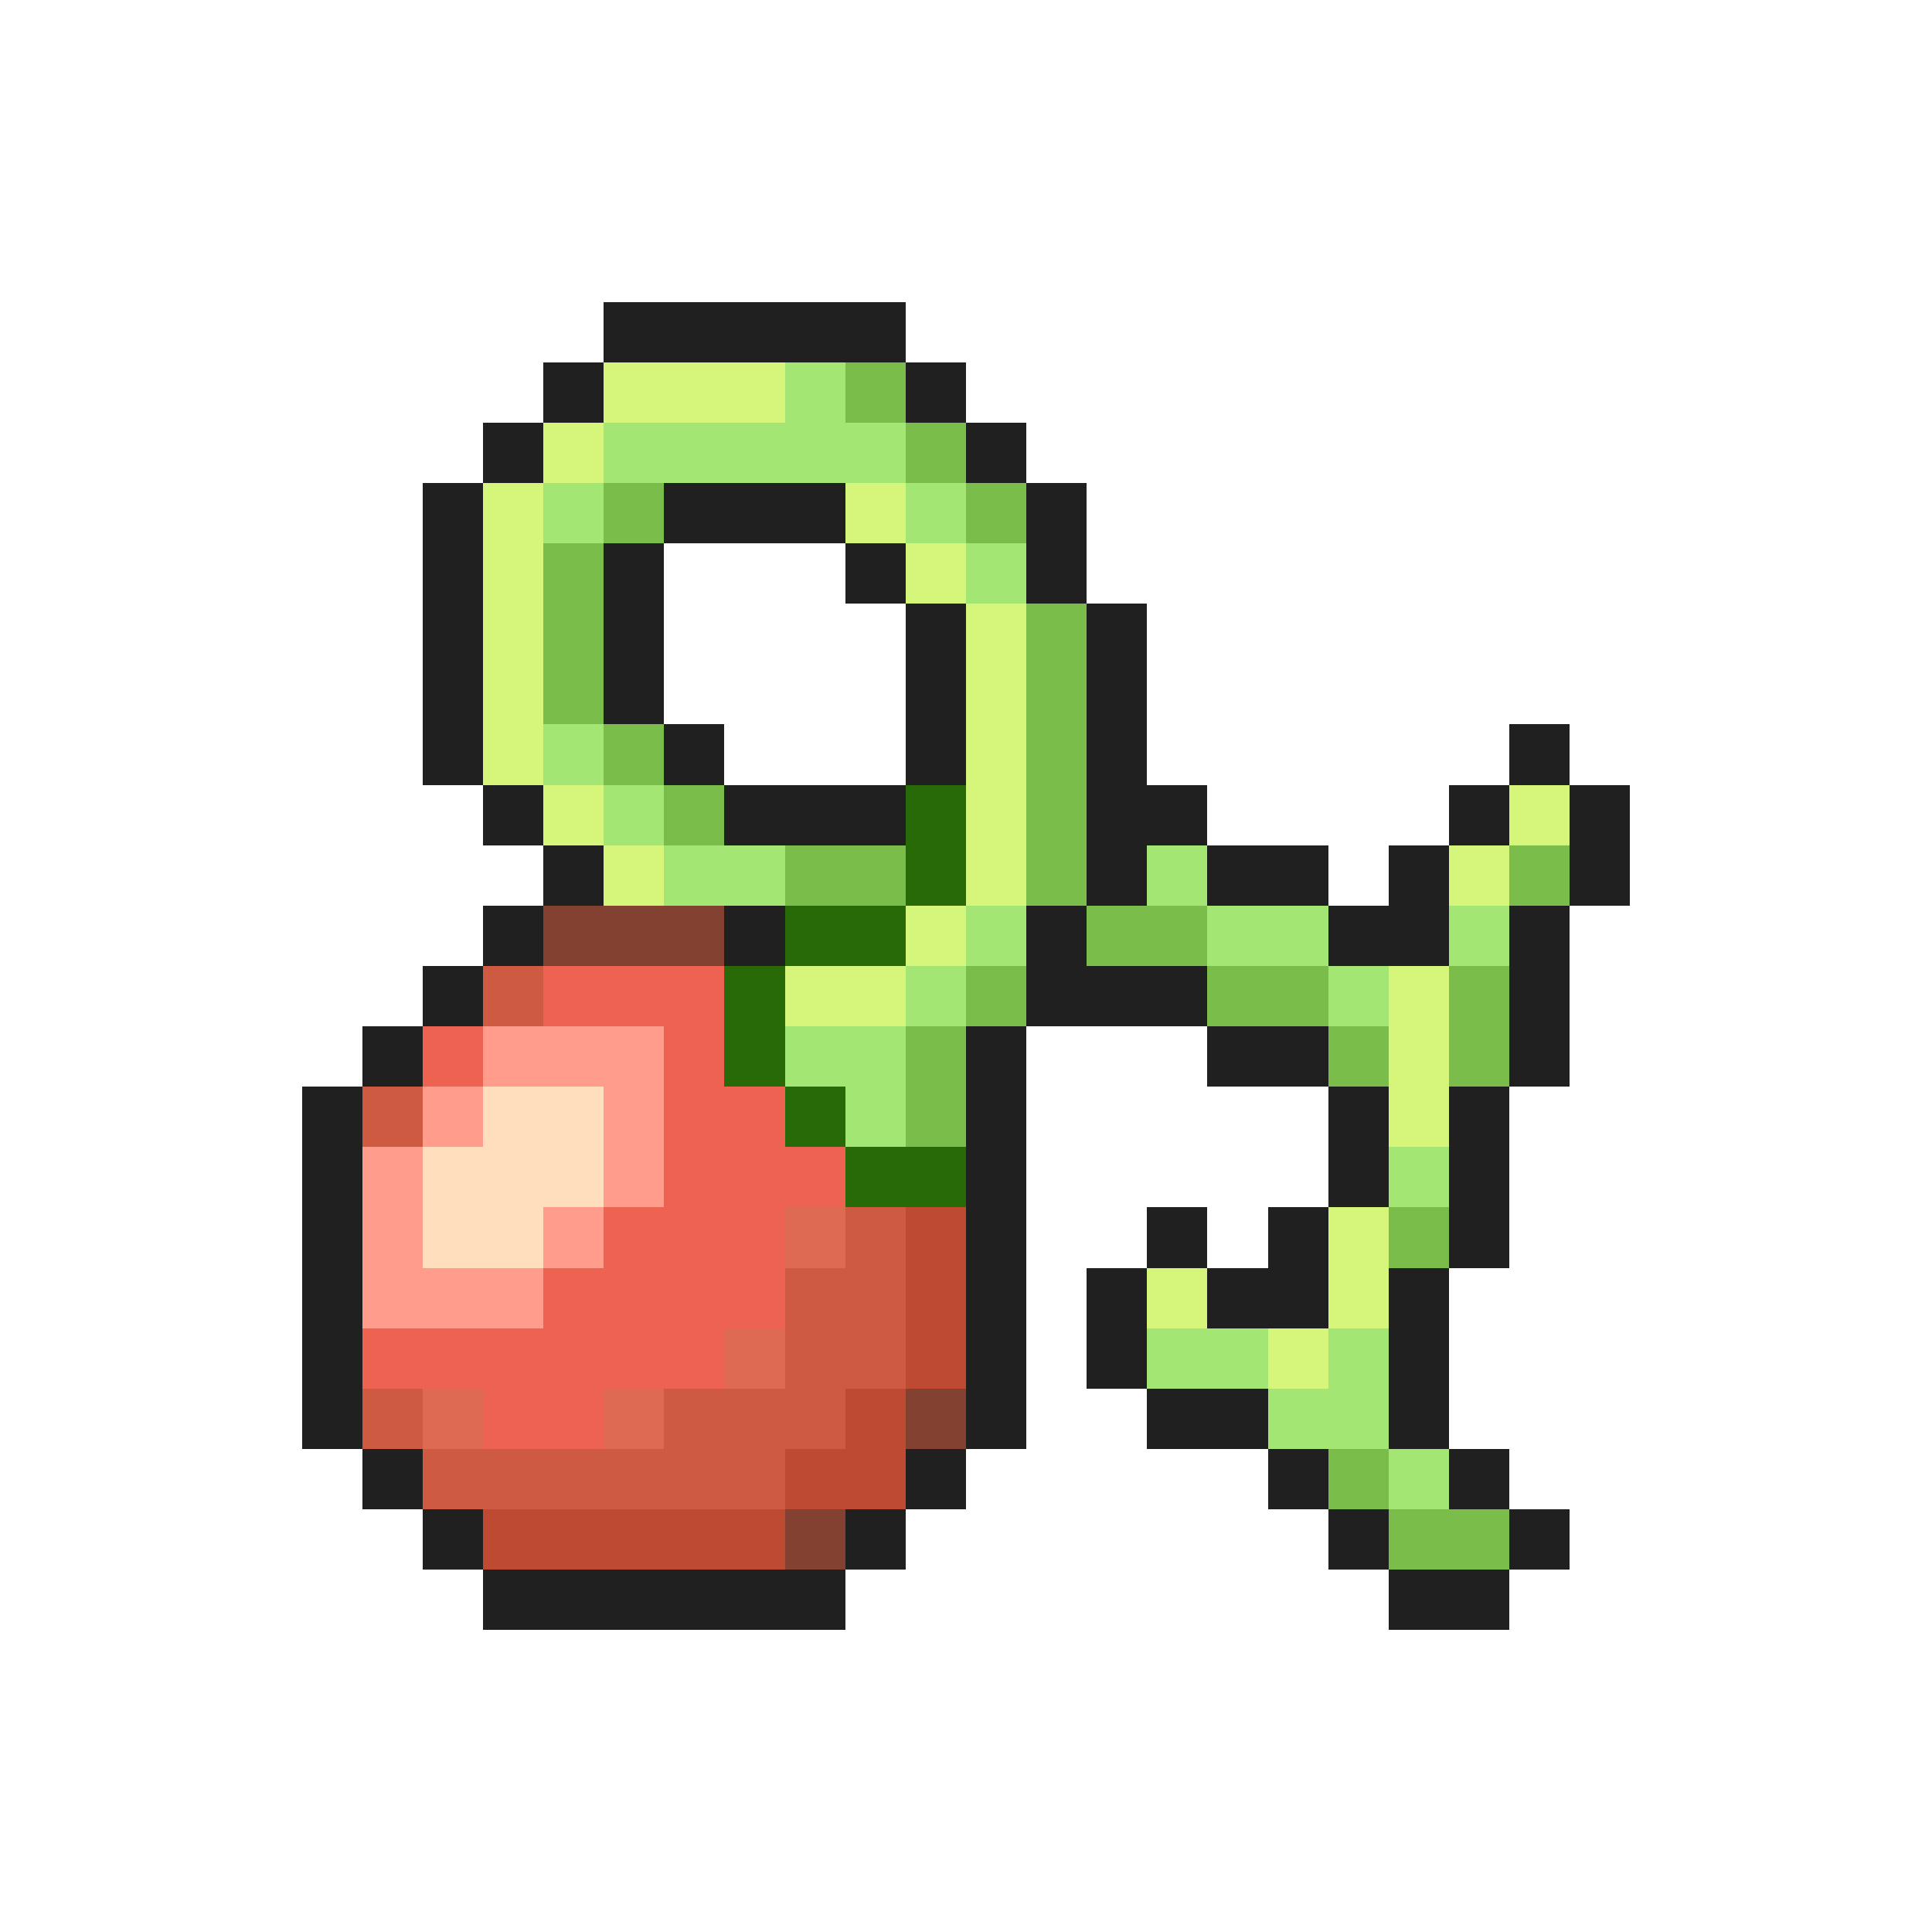 <svg xmlns="http://www.w3.org/2000/svg" viewBox="0 -0.5 32 32" shape-rendering="crispEdges">
<path stroke="#202020" d="M10 5h5M9 6h1M15 6h1M8 7h1M16 7h1M7 8h1M11 8h3M17 8h1M7 9h1M10 9h1M14 9h1M17 9h1M7 10h1M10 10h1M15 10h1M18 10h1M7 11h1M10 11h1M15 11h1M18 11h1M7 12h1M11 12h1M15 12h1M18 12h1M25 12h1M8 13h1M12 13h3M18 13h2M24 13h1M26 13h1M9 14h1M18 14h1M20 14h2M23 14h1M26 14h1M8 15h1M12 15h1M17 15h1M22 15h2M25 15h1M7 16h1M17 16h3M25 16h1M6 17h1M16 17h1M20 17h2M25 17h1M5 18h1M16 18h1M22 18h1M24 18h1M5 19h1M16 19h1M22 19h1M24 19h1M5 20h1M16 20h1M19 20h1M21 20h1M24 20h1M5 21h1M16 21h1M18 21h1M20 21h2M23 21h1M5 22h1M16 22h1M18 22h1M23 22h1M5 23h1M16 23h1M19 23h2M23 23h1M6 24h1M15 24h1M21 24h1M24 24h1M7 25h1M14 25h1M22 25h1M25 25h1M8 26h6M23 26h2" />
<path stroke="#d5f67b" d="M10 6h3M9 7h1M8 8h1M14 8h1M8 9h1M15 9h1M8 10h1M16 10h1M8 11h1M16 11h1M8 12h1M16 12h1M9 13h1M16 13h1M25 13h1M10 14h1M16 14h1M24 14h1M15 15h1M13 16h2M23 16h1M23 17h1M23 18h1M22 20h1M19 21h1M22 21h1M21 22h1" />
<path stroke="#a4e673" d="M13 6h1M10 7h5M9 8h1M15 8h1M16 9h1M9 12h1M10 13h1M11 14h2M19 14h1M16 15h1M20 15h2M24 15h1M15 16h1M22 16h1M13 17h2M14 18h1M23 19h1M19 22h2M22 22h1M21 23h2M23 24h1" />
<path stroke="#7bbd4a" d="M14 6h1M15 7h1M10 8h1M16 8h1M9 9h1M9 10h1M17 10h1M9 11h1M17 11h1M10 12h1M17 12h1M11 13h1M17 13h1M13 14h2M17 14h1M25 14h1M18 15h2M16 16h1M20 16h2M24 16h1M15 17h1M22 17h1M24 17h1M15 18h1M23 20h1M22 24h1M23 25h2" />
<path stroke="#296a08" d="M15 13h1M15 14h1M13 15h2M12 16h1M12 17h1M13 18h1M14 19h2" />
<path stroke="#834131" d="M9 15h3M15 23h1M13 25h1" />
<path stroke="#cd5a41" d="M8 16h1M6 18h1M14 20h1M13 21h2M13 22h2M6 23h1M11 23h3M7 24h6" />
<path stroke="#ee6252" d="M9 16h3M7 17h1M11 17h1M11 18h2M11 19h3M10 20h3M9 21h4M6 22h6M8 23h2" />
<path stroke="#ff9c8b" d="M8 17h3M7 18h1M10 18h1M6 19h1M10 19h1M6 20h1M9 20h1M6 21h3" />
<path stroke="#ffdebd" d="M8 18h2M7 19h3M7 20h2" />
<path stroke="#de6a52" d="M13 20h1M12 22h1M7 23h1M10 23h1" />
<path stroke="#bd4a31" d="M15 20h1M15 21h1M15 22h1M14 23h1M13 24h2M8 25h5" />
</svg>